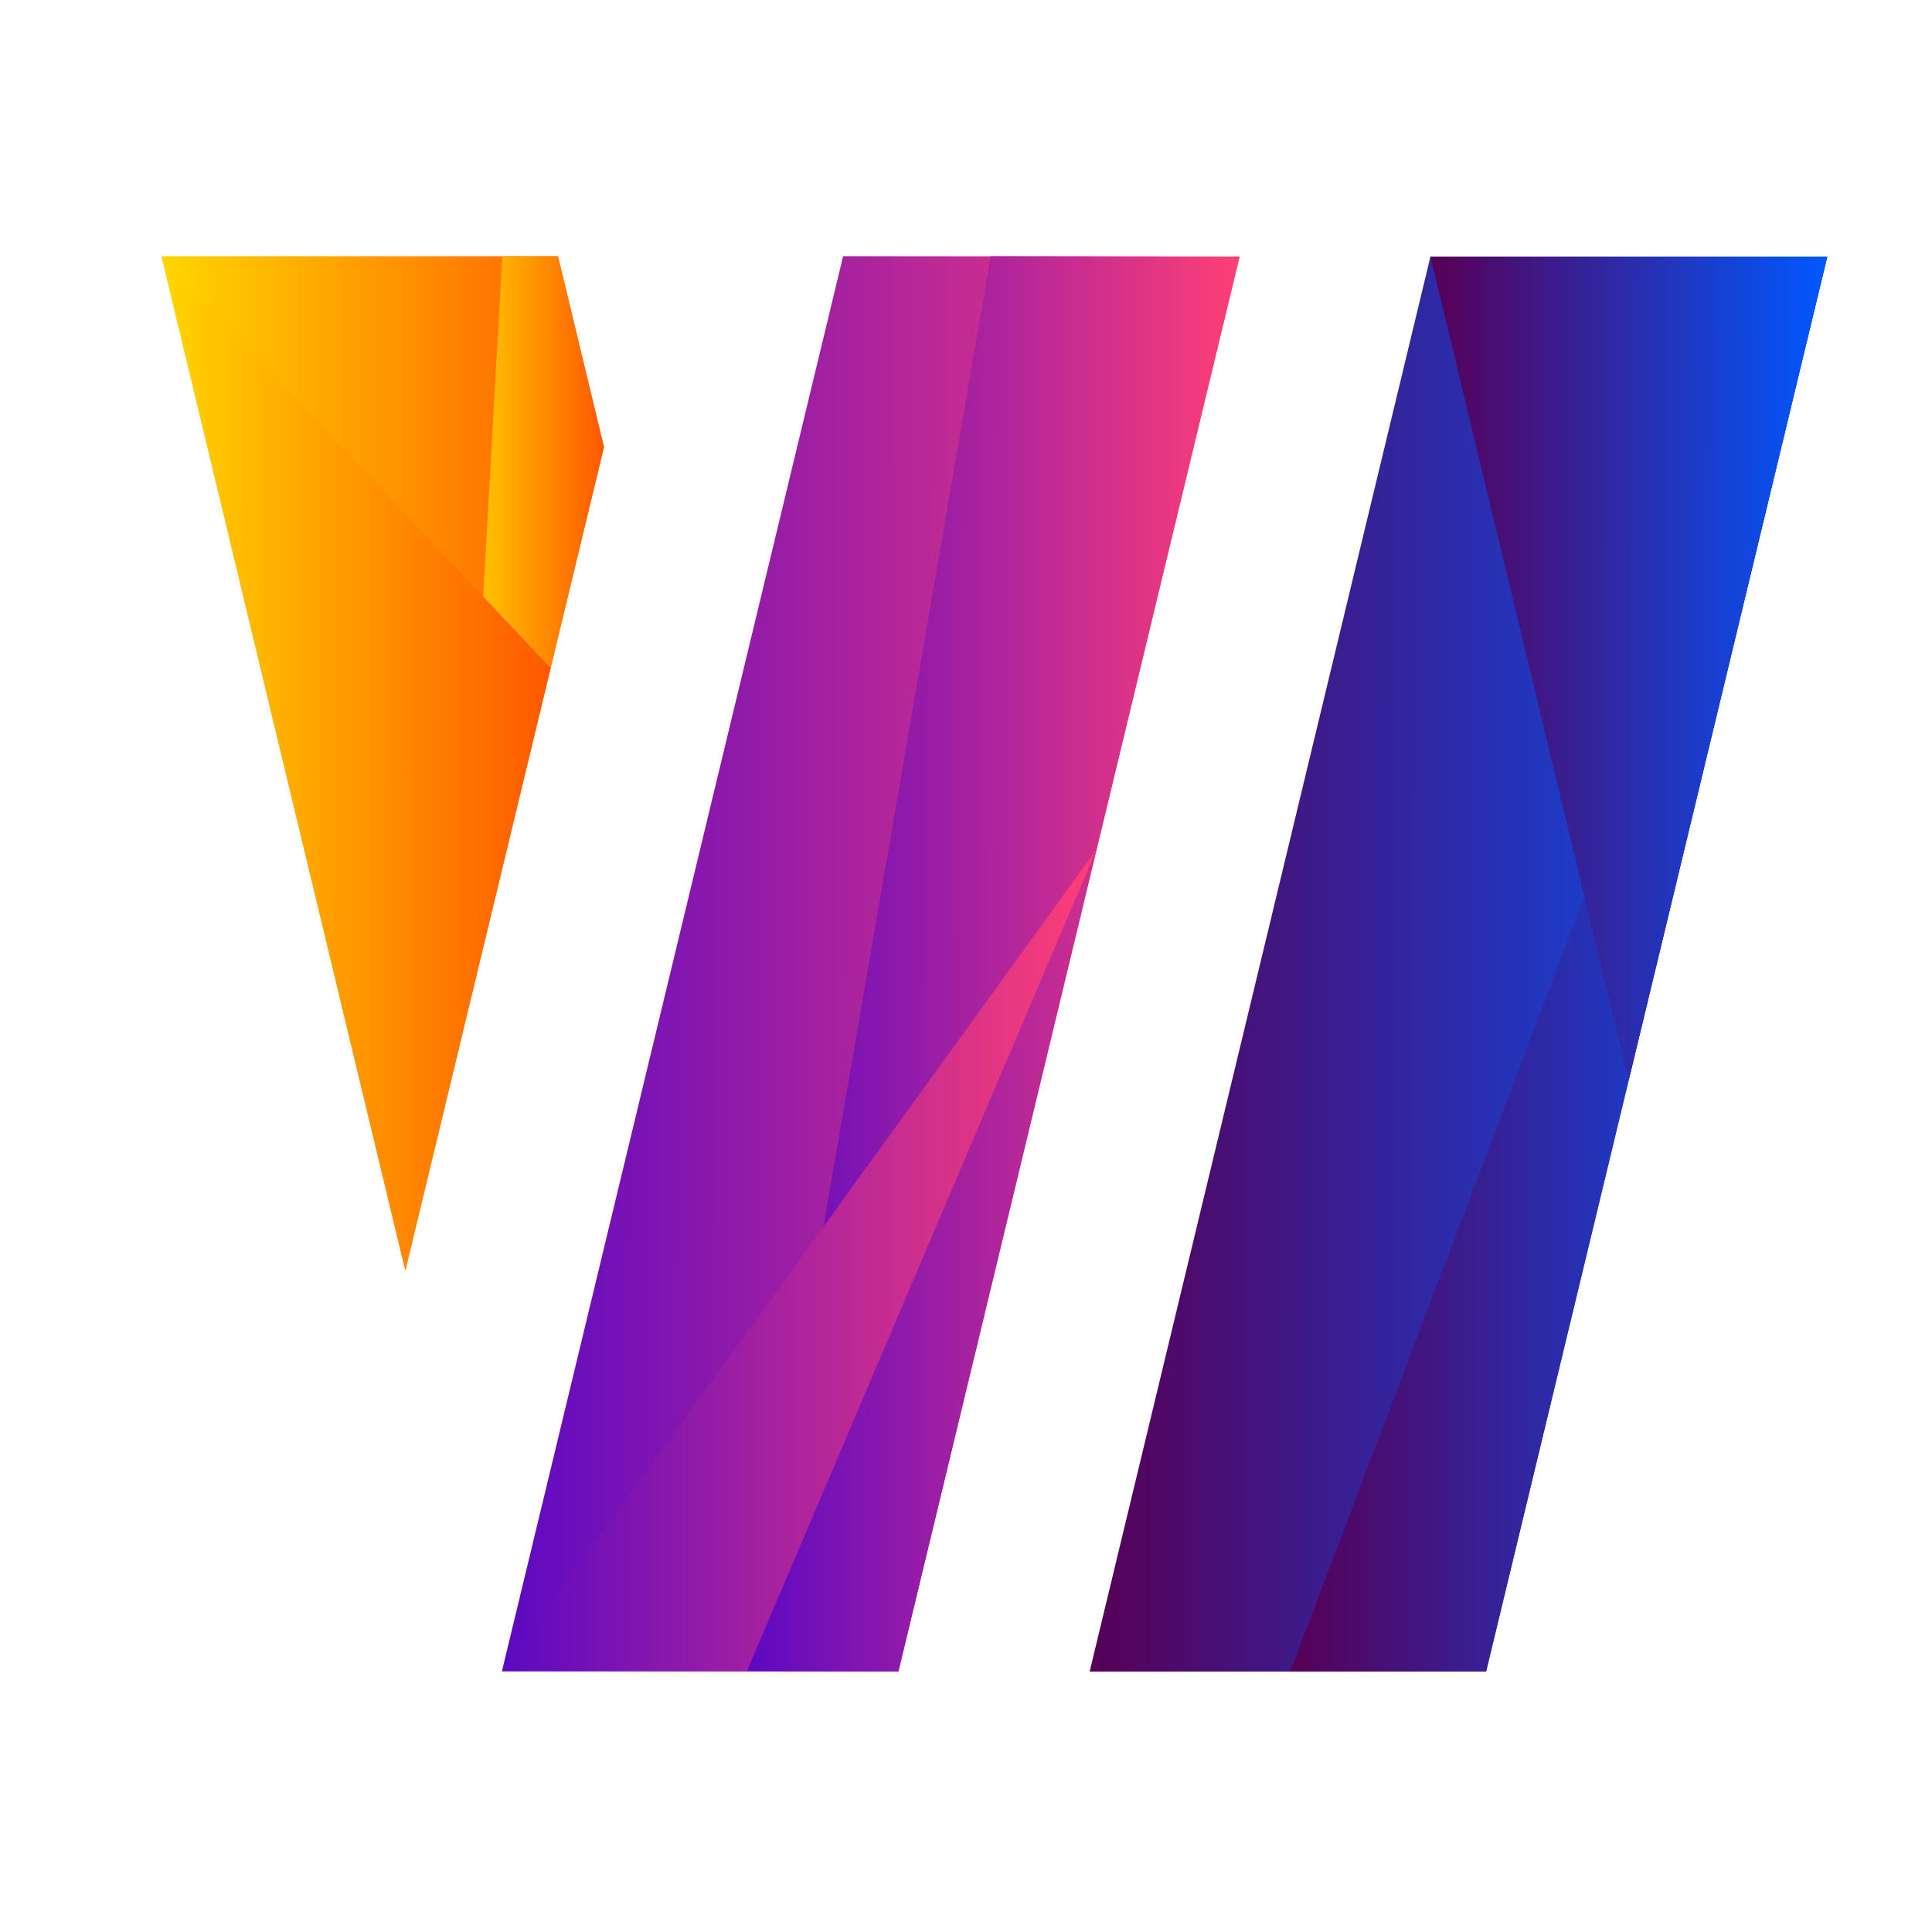 <?xml version="1.0" encoding="utf-8"?>
<!-- Generator: Adobe Illustrator 25.1.0, SVG Export Plug-In . SVG Version: 6.00 Build 0)  -->
<svg version="1.1" xmlns="http://www.w3.org/2000/svg" xmlns:xlink="http://www.w3.org/1999/xlink" x="0px" y="0px"
	 viewBox="0 0 500 500" style="enable-background:new 0 0 500 500;" xml:space="preserve">
<style type="text/css">
	.st0{fill:url(#SVGID_1_);}
	.st1{fill:url(#SVGID_2_);}
	.st2{fill:url(#SVGID_3_);}
	.st3{fill:url(#SVGID_4_);}
	.st4{fill:url(#SVGID_5_);}
	.st5{fill:url(#SVGID_6_);}
	.st6{fill:url(#SVGID_7_);}
	.st7{fill:url(#SVGID_8_);}
	.st8{fill:url(#SVGID_9_);}
</style>
<g id="BACKGROUND">
</g>
<g id="OBJECTS">
	<g>
		<g>
			<g>
				<g>
					<g>
						
							<linearGradient id="SVGID_1_" gradientUnits="userSpaceOnUse" x1="45.4" y1="-26.673" x2="69.688" y2="-26.673" gradientTransform="matrix(-4.714 -1.532449e-03 1.865732e-03 -5.738 370.307 44.601)">
							<stop  offset="0" style="stop-color:#FF5800"/>
							<stop  offset="1" style="stop-color:#FFD600"/>
						</linearGradient>
						<polygon class="st0" points="104.9,328.8 156.3,115.7 144.4,66.3 41.8,66.3 						"/>
					</g>
					
						<linearGradient id="SVGID_2_" gradientUnits="userSpaceOnUse" x1="10.502" y1="-35.708" x2="50.967" y2="-35.708" gradientTransform="matrix(-4.714 -1.532449e-03 1.865732e-03 -5.738 370.307 44.601)">
						<stop  offset="0" style="stop-color:#FF3F76"/>
						<stop  offset="1" style="stop-color:#5C09C2"/>
					</linearGradient>
					<polygon class="st1" points="218.2,66.3 320.8,66.4 232.5,432.6 129.9,432.5 					"/>
					
						<linearGradient id="SVGID_3_" gradientUnits="userSpaceOnUse" x1="-21.754" y1="-35.708" x2="18.711" y2="-35.708" gradientTransform="matrix(-4.714 -1.532449e-03 1.865732e-03 -5.738 370.307 44.601)">
						<stop  offset="0" style="stop-color:#0058FF"/>
						<stop  offset="1" style="stop-color:#570057"/>
					</linearGradient>
					<polygon class="st2" points="370.2,66.4 472.9,66.4 384.6,432.6 282,432.6 					"/>
				</g>
				<g>
					<g>
						
							<linearGradient id="SVGID_4_" gradientUnits="userSpaceOnUse" x1="45.4" y1="-21.767" x2="53.409" y2="-21.767" gradientTransform="matrix(-4.714 -1.532449e-03 1.865732e-03 -5.738 370.307 44.601)">
							<stop  offset="0" style="stop-color:#FF5800"/>
							<stop  offset="1" style="stop-color:#FFD600"/>
						</linearGradient>
						<polygon class="st3" points="118.4,272.5 156.3,115.7 144.4,66.3 130,66.3 						"/>
					</g>
					<g>
						
							<linearGradient id="SVGID_5_" gradientUnits="userSpaceOnUse" x1="48.321" y1="-26.673" x2="69.688" y2="-26.673" gradientTransform="matrix(-4.714 -1.532449e-03 1.865732e-03 -5.738 370.307 44.601)">
							<stop  offset="0" style="stop-color:#FF5800"/>
							<stop  offset="1" style="stop-color:#FFD600"/>
						</linearGradient>
						<polygon class="st4" points="142.5,172.9 104.9,328.8 41.8,66.3 						"/>
					</g>
					
						<linearGradient id="SVGID_6_" gradientUnits="userSpaceOnUse" x1="10.502" y1="-35.708" x2="37.511" y2="-35.708" gradientTransform="matrix(-4.714 -1.532449e-03 1.865732e-03 -5.738 370.307 44.601)">
						<stop  offset="0" style="stop-color:#FF3F76"/>
						<stop  offset="1" style="stop-color:#5C09C2"/>
					</linearGradient>
					<polygon class="st5" points="256.4,66.3 320.8,66.4 232.5,432.6 193.3,432.5 					"/>
					
						<linearGradient id="SVGID_7_" gradientUnits="userSpaceOnUse" x1="18.337" y1="-49.08" x2="50.967" y2="-49.08" gradientTransform="matrix(-4.714 -1.532449e-03 1.865732e-03 -5.738 370.307 44.601)">
						<stop  offset="0" style="stop-color:#FF3F76"/>
						<stop  offset="1" style="stop-color:#5C09C2"/>
					</linearGradient>
					<polygon class="st6" points="283.8,219.8 193.3,432.5 129.9,432.5 					"/>
					
						<linearGradient id="SVGID_8_" gradientUnits="userSpaceOnUse" x1="-21.754" y1="-35.708" x2="7.702" y2="-35.708" gradientTransform="matrix(-4.714 -1.532449e-03 1.865732e-03 -5.738 370.307 44.601)">
						<stop  offset="0" style="stop-color:#0058FF"/>
						<stop  offset="1" style="stop-color:#570057"/>
					</linearGradient>
					<polygon class="st7" points="472.9,66.4 384.6,432.6 333.9,432.6 					"/>
					
						<linearGradient id="SVGID_9_" gradientUnits="userSpaceOnUse" x1="-21.754" y1="-22.371" x2="1.364140e-02" y2="-22.371" gradientTransform="matrix(-4.714 -1.532449e-03 1.865732e-03 -5.738 370.307 44.601)">
						<stop  offset="0" style="stop-color:#0058FF"/>
						<stop  offset="1" style="stop-color:#570057"/>
					</linearGradient>
					<polygon class="st8" points="472.9,66.4 421.5,279.6 370.2,66.4 					"/>
				</g>
			</g>
		</g>
	</g>
</g>
</svg>